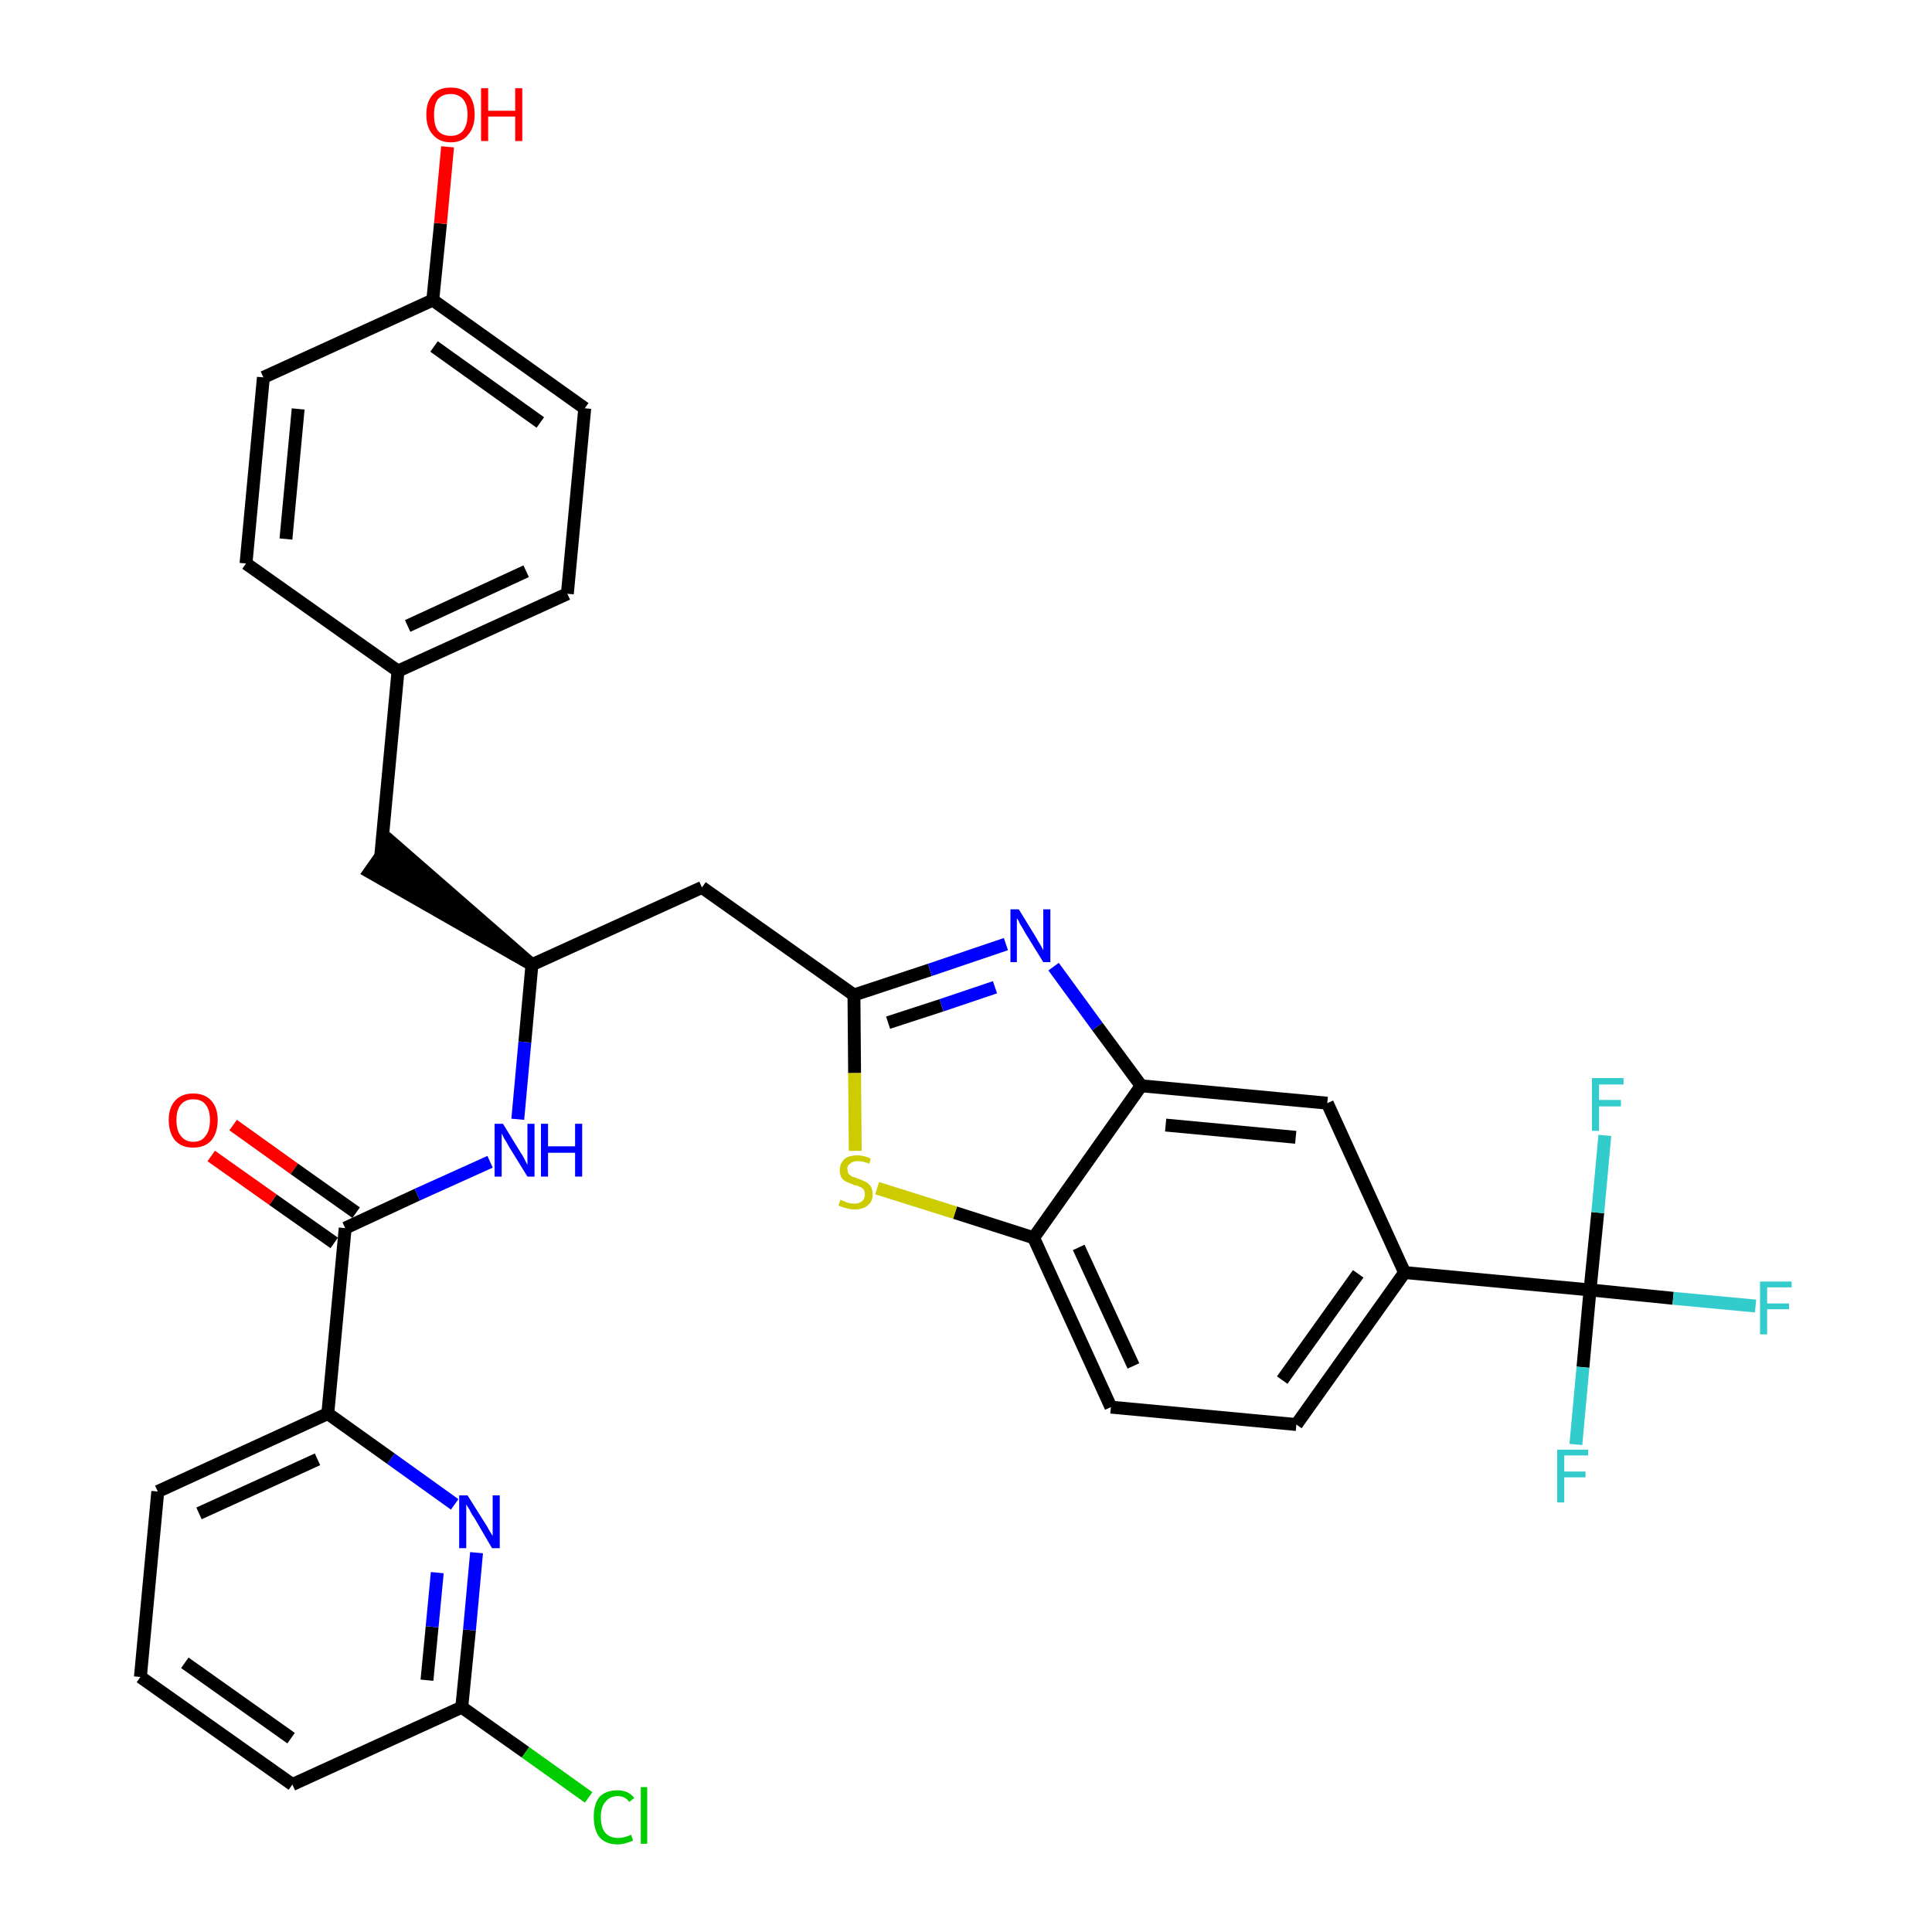 <?xml version='1.0' encoding='iso-8859-1'?>
<svg version='1.1' baseProfile='full'
              xmlns='http://www.w3.org/2000/svg'
                      xmlns:rdkit='http://www.rdkit.org/xml'
                      xmlns:xlink='http://www.w3.org/1999/xlink'
                  xml:space='preserve'
width='300px' height='300px' viewBox='0 0 300 300'>
<!-- END OF HEADER -->
<path class='bond-0 atom-0 atom-1' d='M 32.8,179.5 L 42.4,186.3' style='fill:none;fill-rule:evenodd;stroke:#FF0000;stroke-width:2.0px;stroke-linecap:butt;stroke-linejoin:miter;stroke-opacity:1' />
<path class='bond-0 atom-0 atom-1' d='M 42.4,186.3 L 51.9,193.0' style='fill:none;fill-rule:evenodd;stroke:#000000;stroke-width:2.0px;stroke-linecap:butt;stroke-linejoin:miter;stroke-opacity:1' />
<path class='bond-0 atom-0 atom-1' d='M 36.2,174.7 L 45.7,181.5' style='fill:none;fill-rule:evenodd;stroke:#FF0000;stroke-width:2.0px;stroke-linecap:butt;stroke-linejoin:miter;stroke-opacity:1' />
<path class='bond-0 atom-0 atom-1' d='M 45.7,181.5 L 55.3,188.3' style='fill:none;fill-rule:evenodd;stroke:#000000;stroke-width:2.0px;stroke-linecap:butt;stroke-linejoin:miter;stroke-opacity:1' />
<path class='bond-1 atom-1 atom-2' d='M 53.6,190.7 L 64.8,185.5' style='fill:none;fill-rule:evenodd;stroke:#000000;stroke-width:2.0px;stroke-linecap:butt;stroke-linejoin:miter;stroke-opacity:1' />
<path class='bond-1 atom-1 atom-2' d='M 64.8,185.5 L 76.1,180.4' style='fill:none;fill-rule:evenodd;stroke:#0000FF;stroke-width:2.0px;stroke-linecap:butt;stroke-linejoin:miter;stroke-opacity:1' />
<path class='bond-25 atom-1 atom-26' d='M 53.6,190.7 L 50.9,219.5' style='fill:none;fill-rule:evenodd;stroke:#000000;stroke-width:2.0px;stroke-linecap:butt;stroke-linejoin:miter;stroke-opacity:1' />
<path class='bond-2 atom-2 atom-3' d='M 80.4,173.8 L 81.5,161.8' style='fill:none;fill-rule:evenodd;stroke:#0000FF;stroke-width:2.0px;stroke-linecap:butt;stroke-linejoin:miter;stroke-opacity:1' />
<path class='bond-2 atom-2 atom-3' d='M 81.5,161.8 L 82.6,149.8' style='fill:none;fill-rule:evenodd;stroke:#000000;stroke-width:2.0px;stroke-linecap:butt;stroke-linejoin:miter;stroke-opacity:1' />
<path class='bond-3 atom-3 atom-4' d='M 82.6,149.8 L 60.7,130.7 L 57.4,135.4 Z' style='fill:#000000;fill-rule:evenodd;fill-opacity:1;stroke:#000000;stroke-width:2.0px;stroke-linecap:butt;stroke-linejoin:miter;stroke-opacity:1;' />
<path class='bond-11 atom-3 atom-12' d='M 82.6,149.8 L 109.0,137.8' style='fill:none;fill-rule:evenodd;stroke:#000000;stroke-width:2.0px;stroke-linecap:butt;stroke-linejoin:miter;stroke-opacity:1' />
<path class='bond-4 atom-4 atom-5' d='M 59.1,133.1 L 61.8,104.2' style='fill:none;fill-rule:evenodd;stroke:#000000;stroke-width:2.0px;stroke-linecap:butt;stroke-linejoin:miter;stroke-opacity:1' />
<path class='bond-5 atom-5 atom-6' d='M 61.8,104.2 L 88.1,92.2' style='fill:none;fill-rule:evenodd;stroke:#000000;stroke-width:2.0px;stroke-linecap:butt;stroke-linejoin:miter;stroke-opacity:1' />
<path class='bond-5 atom-5 atom-6' d='M 63.3,97.2 L 81.7,88.7' style='fill:none;fill-rule:evenodd;stroke:#000000;stroke-width:2.0px;stroke-linecap:butt;stroke-linejoin:miter;stroke-opacity:1' />
<path class='bond-32 atom-11 atom-5' d='M 38.2,87.5 L 61.8,104.2' style='fill:none;fill-rule:evenodd;stroke:#000000;stroke-width:2.0px;stroke-linecap:butt;stroke-linejoin:miter;stroke-opacity:1' />
<path class='bond-6 atom-6 atom-7' d='M 88.1,92.2 L 90.8,63.4' style='fill:none;fill-rule:evenodd;stroke:#000000;stroke-width:2.0px;stroke-linecap:butt;stroke-linejoin:miter;stroke-opacity:1' />
<path class='bond-7 atom-7 atom-8' d='M 90.8,63.4 L 67.2,46.6' style='fill:none;fill-rule:evenodd;stroke:#000000;stroke-width:2.0px;stroke-linecap:butt;stroke-linejoin:miter;stroke-opacity:1' />
<path class='bond-7 atom-7 atom-8' d='M 83.9,65.6 L 67.4,53.8' style='fill:none;fill-rule:evenodd;stroke:#000000;stroke-width:2.0px;stroke-linecap:butt;stroke-linejoin:miter;stroke-opacity:1' />
<path class='bond-8 atom-8 atom-9' d='M 67.2,46.6 L 68.4,34.7' style='fill:none;fill-rule:evenodd;stroke:#000000;stroke-width:2.0px;stroke-linecap:butt;stroke-linejoin:miter;stroke-opacity:1' />
<path class='bond-8 atom-8 atom-9' d='M 68.4,34.7 L 69.5,22.8' style='fill:none;fill-rule:evenodd;stroke:#FF0000;stroke-width:2.0px;stroke-linecap:butt;stroke-linejoin:miter;stroke-opacity:1' />
<path class='bond-9 atom-8 atom-10' d='M 67.2,46.6 L 40.9,58.6' style='fill:none;fill-rule:evenodd;stroke:#000000;stroke-width:2.0px;stroke-linecap:butt;stroke-linejoin:miter;stroke-opacity:1' />
<path class='bond-10 atom-10 atom-11' d='M 40.9,58.6 L 38.2,87.5' style='fill:none;fill-rule:evenodd;stroke:#000000;stroke-width:2.0px;stroke-linecap:butt;stroke-linejoin:miter;stroke-opacity:1' />
<path class='bond-10 atom-10 atom-11' d='M 46.3,63.5 L 44.4,83.7' style='fill:none;fill-rule:evenodd;stroke:#000000;stroke-width:2.0px;stroke-linecap:butt;stroke-linejoin:miter;stroke-opacity:1' />
<path class='bond-12 atom-12 atom-13' d='M 109.0,137.8 L 132.6,154.5' style='fill:none;fill-rule:evenodd;stroke:#000000;stroke-width:2.0px;stroke-linecap:butt;stroke-linejoin:miter;stroke-opacity:1' />
<path class='bond-13 atom-13 atom-14' d='M 132.6,154.5 L 144.4,150.6' style='fill:none;fill-rule:evenodd;stroke:#000000;stroke-width:2.0px;stroke-linecap:butt;stroke-linejoin:miter;stroke-opacity:1' />
<path class='bond-13 atom-13 atom-14' d='M 144.4,150.6 L 156.2,146.6' style='fill:none;fill-rule:evenodd;stroke:#0000FF;stroke-width:2.0px;stroke-linecap:butt;stroke-linejoin:miter;stroke-opacity:1' />
<path class='bond-13 atom-13 atom-14' d='M 137.9,158.8 L 146.2,156.1' style='fill:none;fill-rule:evenodd;stroke:#000000;stroke-width:2.0px;stroke-linecap:butt;stroke-linejoin:miter;stroke-opacity:1' />
<path class='bond-13 atom-13 atom-14' d='M 146.2,156.1 L 154.5,153.3' style='fill:none;fill-rule:evenodd;stroke:#0000FF;stroke-width:2.0px;stroke-linecap:butt;stroke-linejoin:miter;stroke-opacity:1' />
<path class='bond-33 atom-25 atom-13' d='M 132.8,178.7 L 132.7,166.6' style='fill:none;fill-rule:evenodd;stroke:#CCCC00;stroke-width:2.0px;stroke-linecap:butt;stroke-linejoin:miter;stroke-opacity:1' />
<path class='bond-33 atom-25 atom-13' d='M 132.7,166.6 L 132.6,154.5' style='fill:none;fill-rule:evenodd;stroke:#000000;stroke-width:2.0px;stroke-linecap:butt;stroke-linejoin:miter;stroke-opacity:1' />
<path class='bond-14 atom-14 atom-15' d='M 163.6,150.1 L 170.4,159.4' style='fill:none;fill-rule:evenodd;stroke:#0000FF;stroke-width:2.0px;stroke-linecap:butt;stroke-linejoin:miter;stroke-opacity:1' />
<path class='bond-14 atom-14 atom-15' d='M 170.4,159.4 L 177.2,168.6' style='fill:none;fill-rule:evenodd;stroke:#000000;stroke-width:2.0px;stroke-linecap:butt;stroke-linejoin:miter;stroke-opacity:1' />
<path class='bond-15 atom-15 atom-16' d='M 177.2,168.6 L 206.1,171.3' style='fill:none;fill-rule:evenodd;stroke:#000000;stroke-width:2.0px;stroke-linecap:butt;stroke-linejoin:miter;stroke-opacity:1' />
<path class='bond-15 atom-15 atom-16' d='M 181.0,174.7 L 201.2,176.6' style='fill:none;fill-rule:evenodd;stroke:#000000;stroke-width:2.0px;stroke-linecap:butt;stroke-linejoin:miter;stroke-opacity:1' />
<path class='bond-35 atom-24 atom-15' d='M 160.5,192.2 L 177.2,168.6' style='fill:none;fill-rule:evenodd;stroke:#000000;stroke-width:2.0px;stroke-linecap:butt;stroke-linejoin:miter;stroke-opacity:1' />
<path class='bond-16 atom-16 atom-17' d='M 206.1,171.3 L 218.1,197.6' style='fill:none;fill-rule:evenodd;stroke:#000000;stroke-width:2.0px;stroke-linecap:butt;stroke-linejoin:miter;stroke-opacity:1' />
<path class='bond-17 atom-17 atom-18' d='M 218.1,197.6 L 246.9,200.3' style='fill:none;fill-rule:evenodd;stroke:#000000;stroke-width:2.0px;stroke-linecap:butt;stroke-linejoin:miter;stroke-opacity:1' />
<path class='bond-21 atom-17 atom-22' d='M 218.1,197.6 L 201.3,221.2' style='fill:none;fill-rule:evenodd;stroke:#000000;stroke-width:2.0px;stroke-linecap:butt;stroke-linejoin:miter;stroke-opacity:1' />
<path class='bond-21 atom-17 atom-22' d='M 210.9,197.8 L 199.1,214.3' style='fill:none;fill-rule:evenodd;stroke:#000000;stroke-width:2.0px;stroke-linecap:butt;stroke-linejoin:miter;stroke-opacity:1' />
<path class='bond-18 atom-18 atom-19' d='M 246.9,200.3 L 259.8,201.6' style='fill:none;fill-rule:evenodd;stroke:#000000;stroke-width:2.0px;stroke-linecap:butt;stroke-linejoin:miter;stroke-opacity:1' />
<path class='bond-18 atom-18 atom-19' d='M 259.8,201.6 L 272.6,202.8' style='fill:none;fill-rule:evenodd;stroke:#33CCCC;stroke-width:2.0px;stroke-linecap:butt;stroke-linejoin:miter;stroke-opacity:1' />
<path class='bond-19 atom-18 atom-20' d='M 246.9,200.3 L 245.8,212.3' style='fill:none;fill-rule:evenodd;stroke:#000000;stroke-width:2.0px;stroke-linecap:butt;stroke-linejoin:miter;stroke-opacity:1' />
<path class='bond-19 atom-18 atom-20' d='M 245.8,212.3 L 244.7,224.3' style='fill:none;fill-rule:evenodd;stroke:#33CCCC;stroke-width:2.0px;stroke-linecap:butt;stroke-linejoin:miter;stroke-opacity:1' />
<path class='bond-20 atom-18 atom-21' d='M 246.9,200.3 L 248.1,188.3' style='fill:none;fill-rule:evenodd;stroke:#000000;stroke-width:2.0px;stroke-linecap:butt;stroke-linejoin:miter;stroke-opacity:1' />
<path class='bond-20 atom-18 atom-21' d='M 248.1,188.3 L 249.2,176.3' style='fill:none;fill-rule:evenodd;stroke:#33CCCC;stroke-width:2.0px;stroke-linecap:butt;stroke-linejoin:miter;stroke-opacity:1' />
<path class='bond-22 atom-22 atom-23' d='M 201.3,221.2 L 172.5,218.5' style='fill:none;fill-rule:evenodd;stroke:#000000;stroke-width:2.0px;stroke-linecap:butt;stroke-linejoin:miter;stroke-opacity:1' />
<path class='bond-23 atom-23 atom-24' d='M 172.5,218.5 L 160.5,192.2' style='fill:none;fill-rule:evenodd;stroke:#000000;stroke-width:2.0px;stroke-linecap:butt;stroke-linejoin:miter;stroke-opacity:1' />
<path class='bond-23 atom-23 atom-24' d='M 176.0,212.1 L 167.5,193.7' style='fill:none;fill-rule:evenodd;stroke:#000000;stroke-width:2.0px;stroke-linecap:butt;stroke-linejoin:miter;stroke-opacity:1' />
<path class='bond-24 atom-24 atom-25' d='M 160.5,192.2 L 148.3,188.3' style='fill:none;fill-rule:evenodd;stroke:#000000;stroke-width:2.0px;stroke-linecap:butt;stroke-linejoin:miter;stroke-opacity:1' />
<path class='bond-24 atom-24 atom-25' d='M 148.3,188.3 L 136.2,184.5' style='fill:none;fill-rule:evenodd;stroke:#CCCC00;stroke-width:2.0px;stroke-linecap:butt;stroke-linejoin:miter;stroke-opacity:1' />
<path class='bond-26 atom-26 atom-27' d='M 50.9,219.5 L 24.5,231.6' style='fill:none;fill-rule:evenodd;stroke:#000000;stroke-width:2.0px;stroke-linecap:butt;stroke-linejoin:miter;stroke-opacity:1' />
<path class='bond-26 atom-26 atom-27' d='M 49.3,226.6 L 30.9,235.0' style='fill:none;fill-rule:evenodd;stroke:#000000;stroke-width:2.0px;stroke-linecap:butt;stroke-linejoin:miter;stroke-opacity:1' />
<path class='bond-34 atom-32 atom-26' d='M 70.6,233.6 L 60.7,226.5' style='fill:none;fill-rule:evenodd;stroke:#0000FF;stroke-width:2.0px;stroke-linecap:butt;stroke-linejoin:miter;stroke-opacity:1' />
<path class='bond-34 atom-32 atom-26' d='M 60.7,226.5 L 50.9,219.5' style='fill:none;fill-rule:evenodd;stroke:#000000;stroke-width:2.0px;stroke-linecap:butt;stroke-linejoin:miter;stroke-opacity:1' />
<path class='bond-27 atom-27 atom-28' d='M 24.5,231.6 L 21.8,260.4' style='fill:none;fill-rule:evenodd;stroke:#000000;stroke-width:2.0px;stroke-linecap:butt;stroke-linejoin:miter;stroke-opacity:1' />
<path class='bond-28 atom-28 atom-29' d='M 21.8,260.4 L 45.4,277.1' style='fill:none;fill-rule:evenodd;stroke:#000000;stroke-width:2.0px;stroke-linecap:butt;stroke-linejoin:miter;stroke-opacity:1' />
<path class='bond-28 atom-28 atom-29' d='M 28.7,258.2 L 45.2,269.9' style='fill:none;fill-rule:evenodd;stroke:#000000;stroke-width:2.0px;stroke-linecap:butt;stroke-linejoin:miter;stroke-opacity:1' />
<path class='bond-29 atom-29 atom-30' d='M 45.4,277.1 L 71.7,265.1' style='fill:none;fill-rule:evenodd;stroke:#000000;stroke-width:2.0px;stroke-linecap:butt;stroke-linejoin:miter;stroke-opacity:1' />
<path class='bond-30 atom-30 atom-31' d='M 71.7,265.1 L 81.6,272.1' style='fill:none;fill-rule:evenodd;stroke:#000000;stroke-width:2.0px;stroke-linecap:butt;stroke-linejoin:miter;stroke-opacity:1' />
<path class='bond-30 atom-30 atom-31' d='M 81.6,272.1 L 91.4,279.1' style='fill:none;fill-rule:evenodd;stroke:#00CC00;stroke-width:2.0px;stroke-linecap:butt;stroke-linejoin:miter;stroke-opacity:1' />
<path class='bond-31 atom-30 atom-32' d='M 71.7,265.1 L 72.9,253.1' style='fill:none;fill-rule:evenodd;stroke:#000000;stroke-width:2.0px;stroke-linecap:butt;stroke-linejoin:miter;stroke-opacity:1' />
<path class='bond-31 atom-30 atom-32' d='M 72.9,253.1 L 74.0,241.1' style='fill:none;fill-rule:evenodd;stroke:#0000FF;stroke-width:2.0px;stroke-linecap:butt;stroke-linejoin:miter;stroke-opacity:1' />
<path class='bond-31 atom-30 atom-32' d='M 66.3,260.9 L 67.1,252.6' style='fill:none;fill-rule:evenodd;stroke:#000000;stroke-width:2.0px;stroke-linecap:butt;stroke-linejoin:miter;stroke-opacity:1' />
<path class='bond-31 atom-30 atom-32' d='M 67.1,252.6 L 67.9,244.2' style='fill:none;fill-rule:evenodd;stroke:#0000FF;stroke-width:2.0px;stroke-linecap:butt;stroke-linejoin:miter;stroke-opacity:1' />
<path  class='atom-0' d='M 26.2 173.9
Q 26.2 172.0, 27.2 170.9
Q 28.2 169.8, 30.0 169.8
Q 31.8 169.8, 32.8 170.9
Q 33.8 172.0, 33.8 173.9
Q 33.8 175.9, 32.8 177.1
Q 31.8 178.2, 30.0 178.2
Q 28.2 178.2, 27.2 177.1
Q 26.2 175.9, 26.2 173.9
M 30.0 177.3
Q 31.3 177.3, 31.9 176.4
Q 32.6 175.6, 32.6 173.9
Q 32.6 172.3, 31.9 171.5
Q 31.3 170.7, 30.0 170.7
Q 28.8 170.7, 28.1 171.5
Q 27.4 172.3, 27.4 173.9
Q 27.4 175.6, 28.1 176.4
Q 28.8 177.3, 30.0 177.3
' fill='#FF0000'/>
<path  class='atom-2' d='M 78.1 174.5
L 80.8 178.9
Q 81.1 179.3, 81.5 180.1
Q 81.9 180.9, 81.9 180.9
L 81.9 174.5
L 83.0 174.5
L 83.0 182.7
L 81.9 182.7
L 79.0 178.0
Q 78.7 177.4, 78.3 176.8
Q 78.0 176.2, 77.9 176.0
L 77.9 182.7
L 76.8 182.7
L 76.8 174.5
L 78.1 174.5
' fill='#0000FF'/>
<path  class='atom-2' d='M 84.0 174.5
L 85.1 174.5
L 85.1 178.0
L 89.3 178.0
L 89.3 174.5
L 90.4 174.5
L 90.4 182.7
L 89.3 182.7
L 89.3 179.0
L 85.1 179.0
L 85.1 182.7
L 84.0 182.7
L 84.0 174.5
' fill='#0000FF'/>
<path  class='atom-9' d='M 66.2 17.8
Q 66.2 15.8, 67.2 14.7
Q 68.1 13.6, 70.0 13.6
Q 71.8 13.6, 72.8 14.7
Q 73.7 15.8, 73.7 17.8
Q 73.7 19.8, 72.7 20.9
Q 71.8 22.1, 70.0 22.1
Q 68.2 22.1, 67.2 20.9
Q 66.2 19.8, 66.2 17.8
M 70.0 21.1
Q 71.2 21.1, 71.9 20.3
Q 72.6 19.4, 72.6 17.8
Q 72.6 16.2, 71.9 15.4
Q 71.2 14.6, 70.0 14.6
Q 68.7 14.6, 68.0 15.4
Q 67.4 16.2, 67.4 17.8
Q 67.4 19.5, 68.0 20.3
Q 68.7 21.1, 70.0 21.1
' fill='#FF0000'/>
<path  class='atom-9' d='M 74.7 13.7
L 75.8 13.7
L 75.8 17.2
L 80.0 17.2
L 80.0 13.7
L 81.1 13.7
L 81.1 21.9
L 80.0 21.9
L 80.0 18.1
L 75.8 18.1
L 75.8 21.9
L 74.7 21.9
L 74.7 13.7
' fill='#FF0000'/>
<path  class='atom-14' d='M 158.2 141.2
L 160.9 145.6
Q 161.1 146.0, 161.6 146.8
Q 162.0 147.5, 162.0 147.6
L 162.0 141.2
L 163.1 141.2
L 163.1 149.4
L 162.0 149.4
L 159.1 144.7
Q 158.8 144.1, 158.4 143.5
Q 158.1 142.8, 157.9 142.6
L 157.9 149.4
L 156.9 149.4
L 156.9 141.2
L 158.2 141.2
' fill='#0000FF'/>
<path  class='atom-19' d='M 273.3 199.0
L 278.2 199.0
L 278.2 199.9
L 274.4 199.9
L 274.4 202.4
L 277.8 202.4
L 277.8 203.3
L 274.4 203.3
L 274.4 207.2
L 273.3 207.2
L 273.3 199.0
' fill='#33CCCC'/>
<path  class='atom-20' d='M 241.8 225.1
L 246.6 225.1
L 246.6 226.0
L 242.9 226.0
L 242.9 228.5
L 246.2 228.5
L 246.2 229.4
L 242.9 229.4
L 242.9 233.3
L 241.8 233.3
L 241.8 225.1
' fill='#33CCCC'/>
<path  class='atom-21' d='M 247.2 167.4
L 252.1 167.4
L 252.1 168.4
L 248.3 168.4
L 248.3 170.8
L 251.7 170.8
L 251.7 171.8
L 248.3 171.8
L 248.3 175.6
L 247.2 175.6
L 247.2 167.4
' fill='#33CCCC'/>
<path  class='atom-25' d='M 130.5 186.3
Q 130.6 186.3, 131.0 186.5
Q 131.4 186.7, 131.8 186.8
Q 132.2 186.9, 132.7 186.9
Q 133.4 186.9, 133.9 186.5
Q 134.3 186.1, 134.3 185.5
Q 134.3 185.0, 134.1 184.7
Q 133.9 184.4, 133.5 184.3
Q 133.2 184.1, 132.6 184.0
Q 131.9 183.7, 131.4 183.5
Q 131.0 183.3, 130.7 182.9
Q 130.4 182.5, 130.4 181.7
Q 130.4 180.7, 131.1 180.0
Q 131.8 179.4, 133.2 179.4
Q 134.1 179.4, 135.2 179.9
L 135.0 180.7
Q 134.0 180.3, 133.2 180.3
Q 132.4 180.3, 132.0 180.7
Q 131.5 181.0, 131.6 181.6
Q 131.6 182.0, 131.8 182.3
Q 132.0 182.5, 132.3 182.7
Q 132.7 182.8, 133.2 183.0
Q 134.0 183.3, 134.4 183.5
Q 134.8 183.7, 135.2 184.2
Q 135.5 184.7, 135.5 185.5
Q 135.5 186.6, 134.7 187.2
Q 134.0 187.8, 132.7 187.8
Q 132.0 187.8, 131.4 187.6
Q 130.9 187.5, 130.2 187.2
L 130.5 186.3
' fill='#CCCC00'/>
<path  class='atom-31' d='M 92.2 282.1
Q 92.2 280.1, 93.1 279.0
Q 94.1 278.0, 95.9 278.0
Q 97.6 278.0, 98.5 279.2
L 97.7 279.8
Q 97.1 278.9, 95.9 278.9
Q 94.7 278.9, 94.0 279.8
Q 93.3 280.6, 93.3 282.1
Q 93.3 283.8, 94.0 284.6
Q 94.7 285.4, 96.0 285.4
Q 96.9 285.4, 98.0 284.9
L 98.3 285.8
Q 97.9 286.0, 97.2 286.2
Q 96.6 286.4, 95.9 286.4
Q 94.1 286.4, 93.1 285.3
Q 92.2 284.2, 92.2 282.1
' fill='#00CC00'/>
<path  class='atom-31' d='M 99.5 277.5
L 100.5 277.5
L 100.5 286.3
L 99.5 286.3
L 99.5 277.5
' fill='#00CC00'/>
<path  class='atom-32' d='M 72.6 232.2
L 75.3 236.5
Q 75.6 236.9, 76.0 237.7
Q 76.5 238.5, 76.5 238.5
L 76.5 232.2
L 77.6 232.2
L 77.6 240.4
L 76.4 240.4
L 73.6 235.6
Q 73.2 235.1, 72.9 234.4
Q 72.5 233.8, 72.4 233.6
L 72.4 240.4
L 71.3 240.4
L 71.3 232.2
L 72.6 232.2
' fill='#0000FF'/>
</svg>
